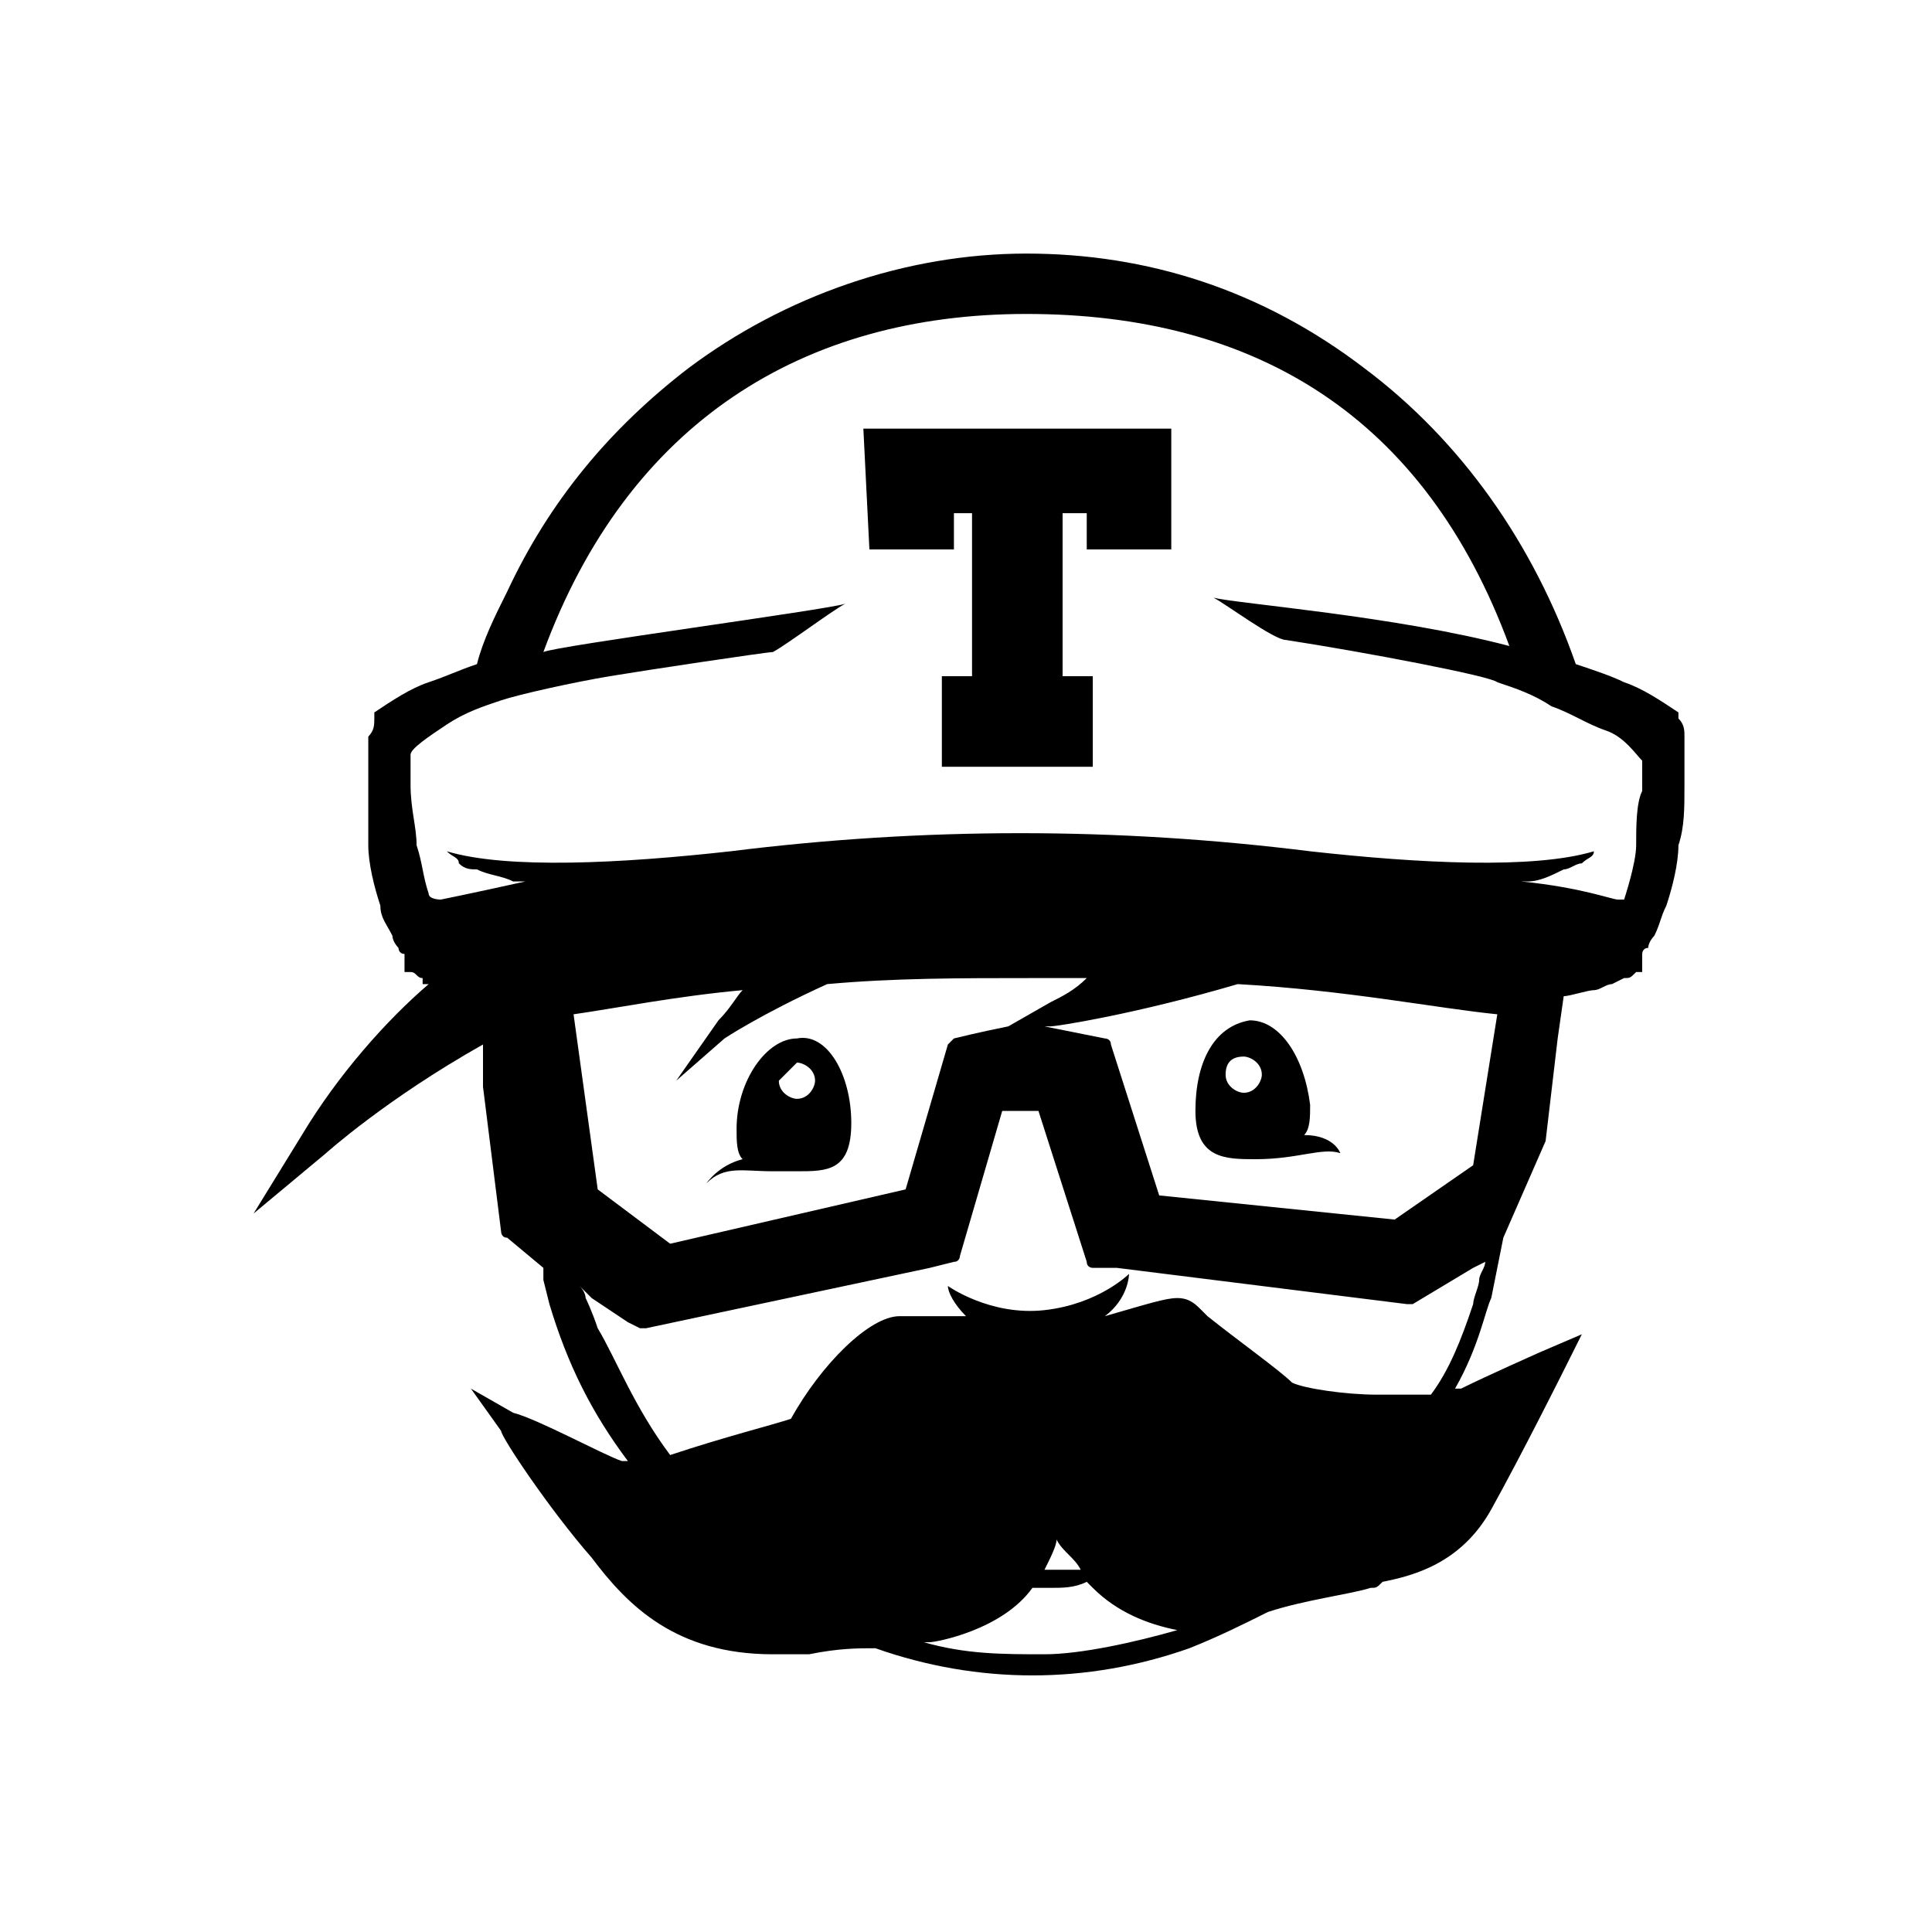 <?xml version="1.0" encoding="utf-8"?>
<!-- Generator: Adobe Illustrator 22.0.1, SVG Export Plug-In . SVG Version: 6.00 Build 0)  -->
<!DOCTYPE svg PUBLIC "-//W3C//DTD SVG 1.1//EN" "http://www.w3.org/Graphics/SVG/1.1/DTD/svg11.dtd">
<svg version="1.1" id="Layer_1" xmlns="http://www.w3.org/2000/svg" xmlns:xlink="http://www.w3.org/1999/xlink" x="0px" y="0px"
	 viewBox="0 0 32 32" style="enable-background:new 0 0 32 32;" xml:space="preserve">
<title>angular</title>
<g>
	<path d="M19.8,18.4c0,0.8,0.5,0.8,1,0.8c0.7,0,1.1-0.2,1.4-0.1c0,0-0.1-0.3-0.6-0.3c0.1-0.1,0.1-0.3,0.1-0.5
		c-0.1-0.8-0.5-1.4-1-1.4C20.1,17,19.8,17.6,19.8,18.4L19.8,18.4z M20.6,17.5c0.1,0,0.3,0.1,0.3,0.3c0,0,0,0,0,0
		c0,0.1-0.1,0.3-0.3,0.3c-0.1,0-0.3-0.1-0.3-0.3C20.3,17.6,20.4,17.5,20.6,17.5C20.6,17.5,20.6,17.5,20.6,17.5z M12.8,19.4
		c0.1,0,0.1,0,0.2,0c0,0,0.1,0,0.2,0c0.5,0,0.9,0,0.9-0.8c0-0.8-0.4-1.5-0.9-1.4c-0.5,0-1,0.7-1,1.5c0,0.2,0,0.4,0.1,0.5
		c-0.4,0.1-0.6,0.4-0.6,0.4C12,19.3,12.3,19.4,12.8,19.4L12.8,19.4z M13.2,17.6c0.1,0,0.3,0.1,0.3,0.3c0,0.1-0.1,0.3-0.3,0.3
		c-0.1,0-0.3-0.1-0.3-0.3c0,0,0,0,0,0C13,17.8,13.1,17.7,13.2,17.6C13.2,17.6,13.2,17.6,13.2,17.6L13.2,17.6z M14.4,9.1h1.4V8.5h0.3
		v2.7h-0.5v1.5h2.5v-1.5h-0.5V8.5H18v0.6h1.4v-2h-5.1L14.4,9.1L14.4,9.1z"/>
	<path d="M27.9,13c0-0.2,0-0.3,0-0.5c0-0.1,0-0.2,0-0.3c0-0.1,0-0.2-0.1-0.3l0-0.1l0,0c-0.3-0.2-0.6-0.4-0.9-0.5
		c-0.2-0.1-0.5-0.2-0.8-0.3c-0.7-2-1.9-3.7-3.5-4.9c-1.7-1.3-3.6-1.9-5.6-1.9c-2,0-4,0.7-5.6,1.9c-1.3,1-2.3,2.2-3,3.7h0
		c-0.2,0.4-0.4,0.8-0.5,1.2c-0.3,0.1-0.5,0.2-0.8,0.3c-0.3,0.1-0.6,0.3-0.9,0.5l0,0l0,0.1c0,0.1,0,0.2-0.1,0.3c0,0.1,0,0.2,0,0.3
		c0,0.1,0,0.2,0,0.4h0c0,0,0,0.1,0,0.1c0,0.3,0,0.7,0,1c0,0.3,0.1,0.7,0.2,1c0,0.2,0.1,0.3,0.2,0.5c0,0.1,0.1,0.2,0.1,0.2
		c0,0,0,0.1,0.1,0.1l0,0.1c0,0,0,0,0,0.1l0,0.1l0.1,0c0.1,0,0.1,0.1,0.2,0.1L7,16.3c0,0,0.1,0,0.1,0c-0.7,0.6-1.5,1.5-2.1,2.5
		l-0.8,1.3l1.2-1c0,0,1-0.9,2.6-1.8l0,0.2L8,18l0.3,2.4c0,0,0,0.1,0.1,0.1L9,21c0,0,0,0.1,0,0.1c0,0,0,0.1,0,0.1l0.1,0.4
		c0.3,1,0.7,1.8,1.3,2.6c0,0-0.1,0-0.1,0c-0.3-0.1-1.4-0.7-1.8-0.8L7.8,23l0.5,0.7c0,0.1,0.8,1.3,1.5,2.1c0.6,0.8,1.4,1.6,3,1.6
		c0.2,0,0.4,0,0.6,0c0.5-0.1,0.8-0.1,1.1-0.1c1.7,0.6,3.5,0.6,5.2,0c0.5-0.2,0.9-0.4,1.3-0.6c0,0,0,0,0,0c0.6-0.2,1.4-0.3,1.7-0.4
		c0.1,0,0.1,0,0.2-0.1c0.5-0.1,1.3-0.3,1.8-1.2c0.5-0.9,1.2-2.3,1.2-2.3l0.3-0.6l-0.7,0.3c0,0-0.9,0.4-1.3,0.6c0,0,0,0-0.1,0
		c0.4-0.7,0.5-1.3,0.6-1.5l0.2-1l0.7-1.6c0,0,0.2-1.7,0.2-1.7l0.1-0.7c0.1,0,0.4-0.1,0.5-0.1c0.1,0,0.2-0.1,0.3-0.1l0.2-0.1
		c0.1,0,0.1,0,0.2-0.1l0.1,0l0-0.1c0,0,0,0,0-0.1l0-0.1c0,0,0-0.1,0.1-0.1c0-0.1,0.1-0.2,0.1-0.2c0.1-0.2,0.1-0.3,0.2-0.5
		c0.1-0.3,0.2-0.7,0.2-1C27.9,13.7,27.9,13.4,27.9,13L27.9,13z M12,17.2c0,0,0.6-0.4,1.7-0.9c1.1-0.1,2.2-0.1,3.4-0.1
		c0.3,0,0.6,0,0.9,0c-0.2,0.2-0.4,0.3-0.6,0.4l-0.7,0.4c-0.5,0.1-0.9,0.2-0.9,0.2c0,0,0,0,0,0c0,0-0.1,0.1-0.1,0.1l-0.7,2.4
		l-3.9,0.9l-1.2-0.9l-0.4-2.9c0.7-0.1,1.7-0.3,2.8-0.4c-0.1,0.1-0.2,0.3-0.4,0.5l-0.7,1L12,17.2z M17.3,27.4c-0.7,0-1.3,0-2-0.2
		c0.1,0,0.1,0,0.1,0c0.1,0,1.2-0.2,1.7-0.9l0,0l0.1,0c0.1,0,0.2,0,0.2,0c0.2,0,0.4,0,0.6-0.1c0,0,0,0,0.1,0.1
		c0.4,0.4,0.9,0.6,1.4,0.7C18.8,27.2,17.9,27.4,17.3,27.4L17.3,27.4z M17.3,26c0.1-0.2,0.2-0.4,0.2-0.5c0.1,0.2,0.3,0.3,0.4,0.5
		c-0.1,0-0.3,0-0.4,0C17.5,26,17.5,26,17.3,26L17.3,26L17.3,26z M15.4,21l0.4-0.1c0.1,0,0.1-0.1,0.1-0.1l0.7-2.4c0.1,0,0.2,0,0.3,0
		c0.1,0,0.2,0,0.3,0l0.8,2.5c0,0.1,0.1,0.1,0.1,0.1l0.3,0l0.1,0l4.8,0.6c0,0,0.1,0,0.1,0l0.5-0.3l0.5-0.3l0.2-0.1
		c0,0.1-0.1,0.2-0.1,0.3c0,0.1-0.1,0.3-0.1,0.4c-0.2,0.6-0.4,1.1-0.7,1.5c-0.1,0-0.1,0-0.2,0c-0.2,0-0.5,0-0.7,0
		c-0.5,0-1.2-0.1-1.4-0.2c-0.2-0.2-0.9-0.7-1.4-1.1c0,0,0,0-0.1-0.1c-0.1-0.1-0.2-0.2-0.4-0.2c-0.2,0-0.5,0.1-1.2,0.3
		c0.4-0.3,0.4-0.7,0.4-0.7s-0.5,0.5-1.4,0.6c-0.9,0.1-1.6-0.4-1.6-0.4c0,0.1,0.1,0.3,0.3,0.5c-0.2,0-0.5,0-0.8,0c-0.1,0-0.2,0-0.3,0
		c-0.5,0-1.3,0.8-1.8,1.7c-0.3,0.1-1.1,0.3-2,0.6c-0.6-0.8-0.9-1.6-1.2-2.1c-0.1-0.3-0.2-0.5-0.2-0.5v0c0,0,0-0.1-0.1-0.2l0.2,0.2v0
		l0.6,0.4l0.2,0.1c0,0,0.1,0,0.1,0c0,0,0,0,0,0L15.4,21L15.4,21z M18.4,17.3c0-0.1-0.1-0.1-0.1-0.1c0,0-0.5-0.1-1-0.2l0.1,0
		c0.1,0,1.4-0.2,3.1-0.7c1.8,0.1,3.3,0.4,4.3,0.5l-0.4,2.5l-1.3,0.9l-3.9-0.4L18.4,17.3z M27.1,14c0,0.3-0.2,0.9-0.2,0.9l-0.1,0
		c-0.1,0-0.6-0.2-1.6-0.3c0,0,0.1,0,0.1,0c0.2,0,0.4-0.1,0.6-0.2c0.1,0,0.2-0.1,0.3-0.1c0.1-0.1,0.2-0.1,0.2-0.2
		c-1,0.3-2.9,0.2-4.7,0c-1.6-0.2-3.2-0.3-4.8-0.3c-1.6,0-3.2,0.1-4.8,0.3c-1.8,0.2-3.7,0.3-4.7,0c0.1,0.1,0.2,0.1,0.2,0.2
		c0.1,0.1,0.2,0.1,0.3,0.1c0.2,0.1,0.4,0.1,0.6,0.2c0.1,0,0.1,0,0.2,0c-0.9,0.2-1.4,0.3-1.4,0.3c0,0-0.2,0-0.2-0.1
		c-0.1-0.3-0.1-0.5-0.2-0.8c0-0.3-0.1-0.6-0.1-1c0-0.1,0-0.2,0-0.2c0-0.1,0-0.2,0-0.3c0-0.1,0.3-0.3,0.6-0.5
		c0.3-0.2,0.6-0.3,0.9-0.4c0.3-0.1,1.2-0.3,1.8-0.4c0.6-0.1,2.6-0.4,2.7-0.4c0.2-0.1,1-0.7,1.2-0.8c-0.3,0.1-4.8,0.7-5,0.8
		c1.4-3.8,4.3-5.6,8-5.6c3.8,0,6.6,1.7,8,5.5c-1.9-0.5-4.5-0.7-4.9-0.8c0.2,0.1,1,0.7,1.2,0.7c1.3,0.2,3.4,0.6,3.5,0.7
		c0.3,0.1,0.6,0.2,0.9,0.4c0.3,0.1,0.6,0.3,0.9,0.4c0.3,0.1,0.5,0.4,0.6,0.5c0,0.2,0,0.3,0,0.5C27.1,13.3,27.1,13.7,27.1,14L27.1,14
		z"/>
</g>
</svg>
